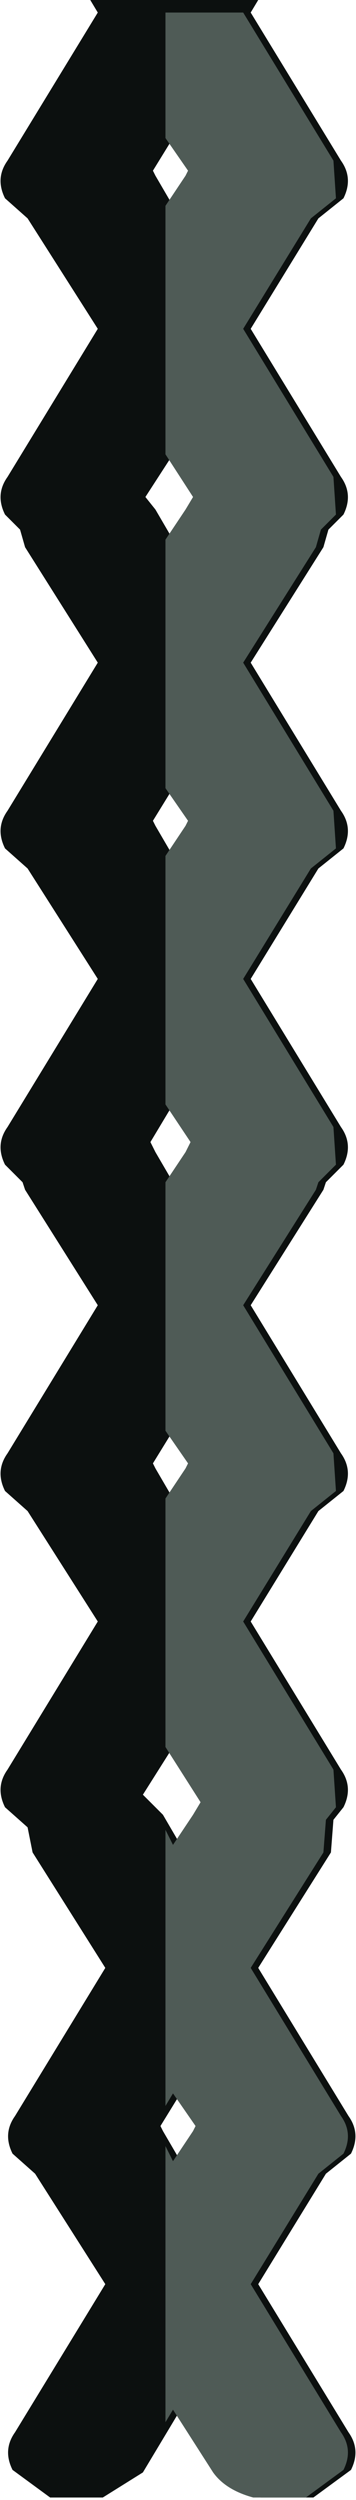 <?xml version="1.0" encoding="UTF-8" standalone="no"?>
<svg xmlns:xlink="http://www.w3.org/1999/xlink" height="49.8px" width="7.1px" xmlns="http://www.w3.org/2000/svg">
  <g transform="matrix(1.0, 0.0, 0.0, 1.0, 3.35, -0.4)">
    <path d="M3.0 4.75 L1.65 6.95 3.45 9.9 Q3.7 10.25 3.5 10.65 L3.2 10.95 3.1 11.3 1.65 13.6 3.45 16.55 Q3.7 16.9 3.5 17.3 L3.0 17.7 1.65 19.9 3.45 22.85 Q3.7 23.2 3.5 23.6 L3.15 23.95 3.1 24.1 1.65 26.4 3.45 29.35 Q3.7 29.7 3.5 30.1 L3.0 30.5 1.65 32.7 3.45 35.65 Q3.7 36.0 3.5 36.4 L3.3 36.65 3.25 37.3 1.8 39.6 3.6 42.55 Q3.85 42.9 3.65 43.3 L3.15 43.7 1.8 45.9 3.6 48.85 Q3.85 49.2 3.65 49.6 L2.9 50.15 1.85 50.15 Q1.3 50.0 1.05 49.65 L0.25 48.4 -0.5 49.65 -1.3 50.15 -2.35 50.15 -3.1 49.6 Q-3.3 49.2 -3.05 48.85 L-1.25 45.9 -2.65 43.7 -3.1 43.3 Q-3.3 42.9 -3.05 42.55 L-1.25 39.6 -2.7 37.3 -2.8 36.8 -3.25 36.4 Q-3.45 36.0 -3.2 35.65 L-1.4 32.7 -2.8 30.5 -3.25 30.1 Q-3.45 29.7 -3.2 29.35 L-1.4 26.4 -2.85 24.1 -2.9 23.95 -3.25 23.6 Q-3.45 23.2 -3.2 22.85 L-1.4 19.9 -2.8 17.7 -3.25 17.3 Q-3.45 16.9 -3.2 16.55 L-1.4 13.6 -2.85 11.3 -2.95 10.95 -3.25 10.65 Q-3.45 10.25 -3.2 9.9 L-1.4 6.95 -2.8 4.75 -3.25 4.35 Q-3.45 3.95 -3.2 3.6 L-1.4 0.65 -1.55 0.4 1.8 0.4 1.65 0.65 3.45 3.6 Q3.7 3.95 3.5 4.35 L3.0 4.75 M0.5 3.9 L0.55 3.8 0.1 3.15 -0.3 3.8 -0.25 3.9 0.1 4.5 0.5 3.9 M0.5 16.85 L0.55 16.75 0.1 16.1 -0.3 16.75 -0.25 16.85 0.1 17.45 0.5 16.85 M0.5 10.55 L0.65 10.3 0.1 9.45 -0.45 10.3 -0.25 10.55 0.1 11.15 0.5 10.55 M0.6 23.15 L0.1 22.4 -0.35 23.15 -0.25 23.35 0.1 23.95 0.5 23.35 0.6 23.15 M0.5 29.65 L0.55 29.55 0.1 28.9 -0.3 29.55 -0.25 29.65 0.1 30.25 0.5 29.65 M0.7 42.75 L0.25 42.1 -0.15 42.75 -0.1 42.85 0.25 43.45 0.65 42.85 0.7 42.75 M0.8 36.3 L0.1 35.2 -0.5 36.15 -0.1 36.55 0.25 37.15 0.65 36.55 0.8 36.3" fill="#0c100f" fill-rule="evenodd" stroke="none"/>
    <path d="M3.3 3.6 L3.35 4.35 2.85 4.75 1.5 6.95 3.3 9.9 3.35 10.65 3.05 10.95 2.95 11.3 1.5 13.6 3.3 16.55 3.35 17.3 2.85 17.7 1.5 19.9 3.3 22.85 3.35 23.6 3.0 23.95 2.95 24.1 1.5 26.4 3.3 29.35 3.35 30.1 2.85 30.5 1.5 32.7 3.3 35.65 3.35 36.4 3.15 36.65 3.1 37.3 1.65 39.6 3.45 42.55 Q3.7 42.9 3.5 43.3 L3.0 43.7 1.65 45.9 3.45 48.85 Q3.7 49.2 3.5 49.6 L2.75 50.15 1.7 50.15 Q1.15 50.0 0.9 49.65 L0.1 48.4 -0.05 48.65 -0.05 43.15 0.1 43.45 0.5 42.85 0.55 42.75 0.1 42.1 -0.05 42.35 -0.05 36.85 0.1 37.15 0.5 36.55 0.65 36.3 -0.05 35.2 -0.05 30.25 0.35 29.65 0.4 29.55 -0.05 28.9 -0.05 23.95 0.35 23.35 0.45 23.15 -0.05 22.4 -0.05 17.45 0.35 16.85 0.4 16.75 -0.05 16.1 -0.05 11.15 0.35 10.55 0.5 10.3 -0.05 9.45 -0.05 4.5 0.35 3.9 0.4 3.8 -0.05 3.15 -0.05 0.65 1.5 0.65 3.3 3.6" fill="#4f5b56" fill-rule="evenodd" stroke="none"/>
  </g>
</svg>
